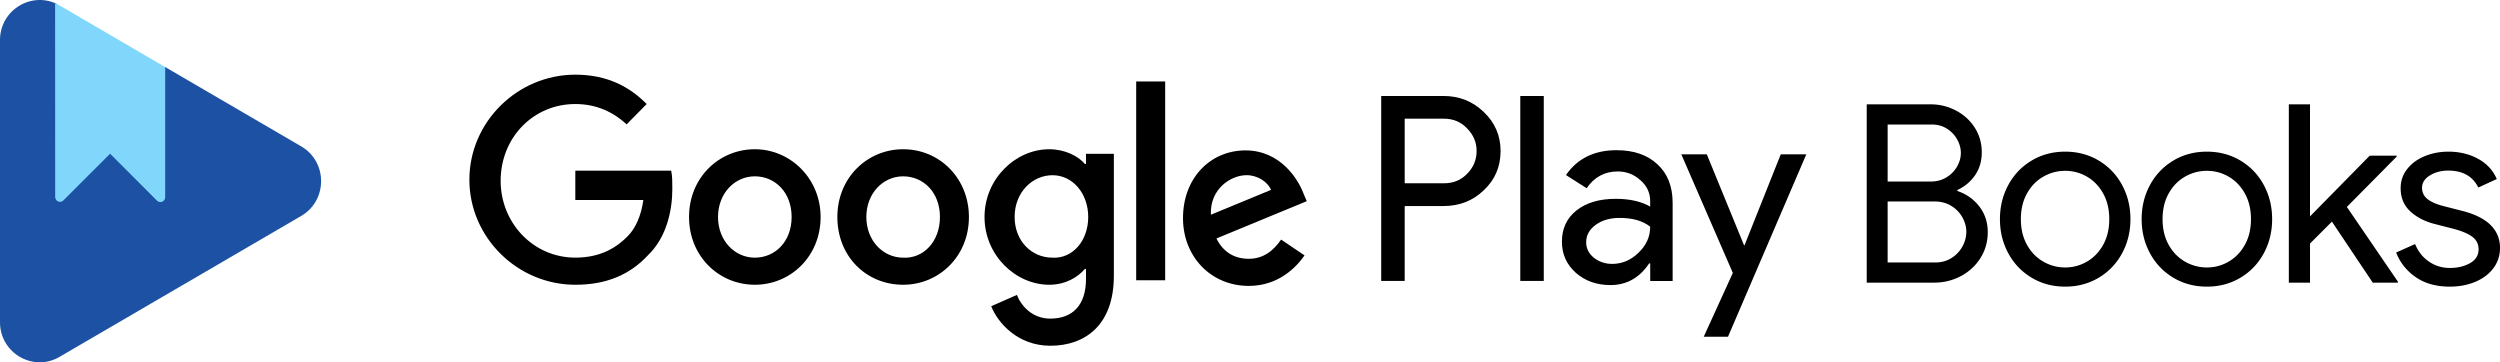 <svg xmlns="http://www.w3.org/2000/svg" viewBox="0 0 711.655 103.133">
    <g fill="currentColor">
        <path
            d="M163.772 81.059c-16.503 0-30.156-13.505-30.156-29.902s13.653-29.902 30.156-29.902c9.205 0 15.549 3.538 20.316 8.357l-5.709 5.783c-3.495-3.22-8.251-5.783-14.596-5.783-12.065 0-21.269 9.65-21.269 21.862 0 11.895 9.205 21.862 21.269 21.862 7.616 0 12.065-3.22 14.914-6.112 2.224-2.246 3.813-5.783 4.438-10.285h-19.363v-8.357h27.296c.318 1.61.318 3.22.318 5.148 0 6.112-1.589 13.823-6.98 18.971-5.085 5.467-11.747 8.358-20.634 8.358zM233.596 61.771c0 11.249-8.569 19.288-18.727 19.288s-18.727-8.039-18.727-19.288 8.569-19.288 18.727-19.288 18.727 8.357 18.727 19.288zm-8.252 0c0-7.076-4.766-11.577-10.476-11.577-5.709 0-10.476 4.819-10.476 11.577 0 6.747 4.766 11.577 10.476 11.577 5.72 0 10.476-4.501 10.476-11.577zM275.816 61.771c0 11.249-8.569 19.288-18.727 19.288-10.476 0-18.727-8.039-18.727-19.288s8.569-19.288 18.727-19.288c10.476 0 18.727 8.357 18.727 19.288zm-8.251 0c0-7.076-4.767-11.577-10.476-11.577s-10.475 4.819-10.475 11.577c0 6.747 4.766 11.577 10.476 11.577 5.708.318 10.475-4.501 10.475-11.577zM317.073 43.764v34.721c0 14.141-8.251 19.935-18.091 19.935-9.205 0-14.914-6.429-16.82-11.249l7.298-3.22c1.271 3.22 4.449 6.747 9.522 6.747 6.345 0 10.158-3.856 10.158-11.249v-2.892h-.318c-1.907 2.246-5.391 4.502-10.158 4.502-9.522 0-18.409-8.357-18.409-19.288s8.887-19.288 18.409-19.288c4.449 0 8.251 1.928 10.158 4.184h.318v-2.892h7.934l-.001-.011zm-7.298 18.007c0-6.747-4.449-11.895-10.158-11.895s-10.793 4.819-10.793 11.895c0 6.747 4.756 11.577 10.793 11.577 5.72.318 10.158-4.819 10.158-11.577zM331.68 23.194v56.584h-8.251V23.194h8.251zM364.685 68.2l6.663 4.502c-2.224 3.22-7.298 8.686-15.867 8.686-10.793 0-18.727-8.357-18.727-19.288 0-11.577 7.934-19.288 17.774-19.288s14.924 8.039 16.503 12.213l.953 2.246-25.707 10.613c1.907 3.856 5.074 5.783 9.205 5.783 4.129-.001 6.989-2.247 9.203-5.467zm-19.998-7.075l17.138-7.076c-.953-2.256-3.813-4.184-6.98-4.184-4.438.011-10.476 3.866-10.158 11.26z" />
        <g>
            <path
                d="M399.863 58.651V79.98h-6.686V27.32h17.72c4.506 0 8.323 1.523 11.473 4.558 3.192 3.035 4.787 6.738 4.787 11.108 0 4.464-1.596 8.187-4.787 11.181-3.098 2.993-6.925 4.485-11.473 4.485h-11.034v-.001zm0-24.865v18.388h11.181c2.66 0 4.86-.907 6.602-2.722 1.794-1.815 2.691-3.974 2.691-6.477 0-2.451-.897-4.589-2.691-6.394-1.742-1.867-3.943-2.795-6.602-2.795h-11.181zM439.455 27.32v52.66h-6.686V27.32h6.686zM451.523 68.946c0 1.763.73 3.233 2.18 4.412 1.502 1.179 3.244 1.763 5.225 1.763 2.806 0 5.298-1.053 7.478-3.16 2.222-2.107 3.338-4.589 3.338-7.426-2.086-1.669-4.985-2.503-8.709-2.503-2.712 0-4.985.657-6.821 1.982-1.794 1.323-2.691 2.971-2.691 4.932zm8.636-26.19c4.933 0 8.834 1.345 11.692 4.047 2.858 2.649 4.287 6.3 4.287 10.962v22.216h-6.383v-5.006h-.292c-2.764 4.12-6.435 6.174-11.045 6.174-3.922 0-7.217-1.179-9.877-3.525-2.607-2.357-3.922-5.298-3.922-8.824 0-3.723 1.377-6.696 4.141-8.897 2.806-2.211 6.529-3.306 11.181-3.306 3.963 0 7.238.741 9.804 2.211v-1.544c0-2.357-.918-4.339-2.764-5.955-1.836-1.669-3.995-2.503-6.467-2.503-3.723 0-6.686 1.596-8.855 4.777l-5.882-3.755c3.253-4.715 8.051-7.072 14.382-7.072zM514.185 43.935l-22.289 51.92h-6.905l8.281-18.169-14.664-33.751h7.259l10.597 25.887h.136l10.315-25.887h7.27z" />
        </g>
        <g>
            <path
                d="M531.384 29.7h18.219c2.552 0 4.95.592 7.195 1.773 2.244 1.182 4.029 2.812 5.353 4.891 1.322 2.08 1.985 4.42 1.985 7.018 0 2.458-.627 4.608-1.879 6.451-1.253 1.843-2.942 3.261-5.069 4.253v.284c2.552.851 4.631 2.316 6.239 4.395 1.606 2.08 2.41 4.514 2.41 7.302 0 2.742-.698 5.211-2.091 7.408-1.395 2.197-3.261 3.911-5.601 5.139-2.339 1.23-4.856 1.843-7.549 1.843h-19.212V29.7zm18.218 21.976c1.701 0 3.201-.401 4.501-1.205 1.3-.803 2.304-1.831 3.013-3.084.709-1.252 1.063-2.54 1.063-3.864 0-1.276-.343-2.54-1.027-3.792-.686-1.252-1.655-2.28-2.907-3.084-1.253-.803-2.706-1.205-4.359-1.205h-12.547v16.234h12.263zm1.347 23.04c1.701 0 3.226-.426 4.573-1.276 1.347-.851 2.386-1.949 3.119-3.296.733-1.347 1.099-2.729 1.099-4.147 0-1.418-.379-2.801-1.134-4.148-.757-1.347-1.82-2.433-3.19-3.261-1.372-.827-2.954-1.241-4.75-1.241h-13.327v17.368h13.61v.001zM578.312 79.04c-2.836-1.702-5.045-4.017-6.628-6.948-1.584-2.93-2.375-6.168-2.375-9.712s.791-6.781 2.375-9.712c1.583-2.93 3.793-5.246 6.628-6.948 2.836-1.701 6.026-2.552 9.57-2.552 3.545 0 6.735.851 9.571 2.552s5.044 4.017 6.628 6.948c1.583 2.931 2.374 6.168 2.374 9.712s-.792 6.782-2.374 9.712c-1.584 2.931-3.792 5.246-6.628 6.948-2.836 1.701-6.026 2.552-9.571 2.552-3.544 0-6.734-.85-9.57-2.552zm15.774-4.572c1.914-1.11 3.449-2.705 4.608-4.785 1.157-2.08 1.736-4.513 1.736-7.302 0-2.788-.579-5.222-1.736-7.302-1.159-2.079-2.694-3.674-4.608-4.785-1.914-1.11-3.982-1.666-6.203-1.666s-4.301.556-6.238 1.666c-1.938 1.111-3.486 2.706-4.643 4.785-1.159 2.08-1.737 4.514-1.737 7.302 0 2.789.578 5.222 1.737 7.302 1.157 2.08 2.705 3.675 4.643 4.785a12.334 12.334 0 006.238 1.666 12.159 12.159 0 006.203-1.666zM618.648 79.04c-2.836-1.702-5.045-4.017-6.628-6.948-1.584-2.93-2.375-6.168-2.375-9.712s.791-6.781 2.375-9.712c1.583-2.93 3.792-5.246 6.628-6.948 2.836-1.701 6.026-2.552 9.57-2.552 3.545 0 6.735.851 9.571 2.552s5.044 4.017 6.628 6.948c1.583 2.931 2.374 6.168 2.374 9.712s-.792 6.782-2.374 9.712c-1.584 2.931-3.792 5.246-6.628 6.948-2.836 1.701-6.026 2.552-9.571 2.552-3.544 0-6.734-.85-9.57-2.552zm15.773-4.572c1.914-1.11 3.449-2.705 4.608-4.785 1.157-2.08 1.736-4.513 1.736-7.302 0-2.788-.579-5.222-1.736-7.302-1.159-2.079-2.694-3.674-4.608-4.785-1.914-1.11-3.982-1.666-6.203-1.666s-4.301.556-6.238 1.666c-1.938 1.111-3.486 2.706-4.643 4.785-1.159 2.08-1.737 4.514-1.737 7.302 0 2.789.578 5.222 1.737 7.302 1.157 2.08 2.705 3.675 4.643 4.785a12.334 12.334 0 006.238 1.666 12.156 12.156 0 006.203-1.666zM651.542 29.7h6.026v31.901l17.014-17.297h7.656v.283l-14.177 14.32 14.532 21.267v.284h-7.159L663.808 63.09l-6.238 6.238v11.13h-6.026V29.7h-.002z" />
            <path
                d="M687.624 78.863c-2.6-1.819-4.443-4.147-5.529-6.982l5.387-2.411c.897 2.174 2.233 3.853 4.006 5.033a10.317 10.317 0 005.848 1.773c2.269 0 4.206-.461 5.813-1.383 1.606-.921 2.41-2.233 2.41-3.934 0-1.512-.637-2.729-1.914-3.651-1.276-.922-3.285-1.712-6.026-2.375l-4.395-1.134c-2.884-.709-5.246-1.914-7.089-3.615s-2.764-3.899-2.764-6.593c0-2.079.626-3.91 1.878-5.494 1.252-1.583 2.918-2.8 4.998-3.651 2.079-.851 4.324-1.276 6.734-1.276 3.166 0 5.99.685 8.471 2.056 2.481 1.372 4.241 3.285 5.281 5.743l-5.246 2.41c-1.607-3.213-4.466-4.821-8.577-4.821-1.985 0-3.722.461-5.211 1.383-1.489.921-2.233 2.091-2.233 3.509 0 1.324.52 2.4 1.559 3.226 1.039.827 2.599 1.501 4.679 2.021l5.246 1.347c3.544.898 6.214 2.233 8.011 4.005 1.795 1.773 2.694 3.934 2.694 6.487 0 2.221-.638 4.171-1.914 5.848-1.276 1.678-3.001 2.967-5.175 3.864-2.174.897-4.584 1.347-7.231 1.347-3.875-.003-7.113-.914-9.711-2.732z" />
        </g>
    </g>
    <path fill="#1C51A4"
        d="M85.754 41.674L46.885 19.008l-.012 36.9c.006.287-.07.568-.223.803-.152.24-.299.381-.557.486a1.35 1.35 0 01-1.512-.328L31.374 43.385 18.125 56.787a1.356 1.356 0 01-.697.363 1.313 1.313 0 01-.779-.094c-.246-.111-.311-.1-.457-.334a1.45 1.45 0 01-.229-.779l.275-54.796-.557-.246C8.397-2.222 0 3.134 0 11.437V91.7c0 8.79 9.417 14.281 16.953 9.886l68.801-40.129c7.53-4.401 7.53-15.388 0-19.783z" />
    <path fill="#80D7FB"
        d="M16.959 1.551a11.815 11.815 0 00-1.272-.639l.023 55.124c0 .275.082.545.229.779.146.229.357.41.604.522a1.321 1.321 0 001.476-.269l13.32-13.308L44.67 57.08a1.346 1.346 0 001.512.328 1.4 1.4 0 00.621-.533 1.45 1.45 0 00.223-.803V19.096L16.959 1.551z" />
</svg>
